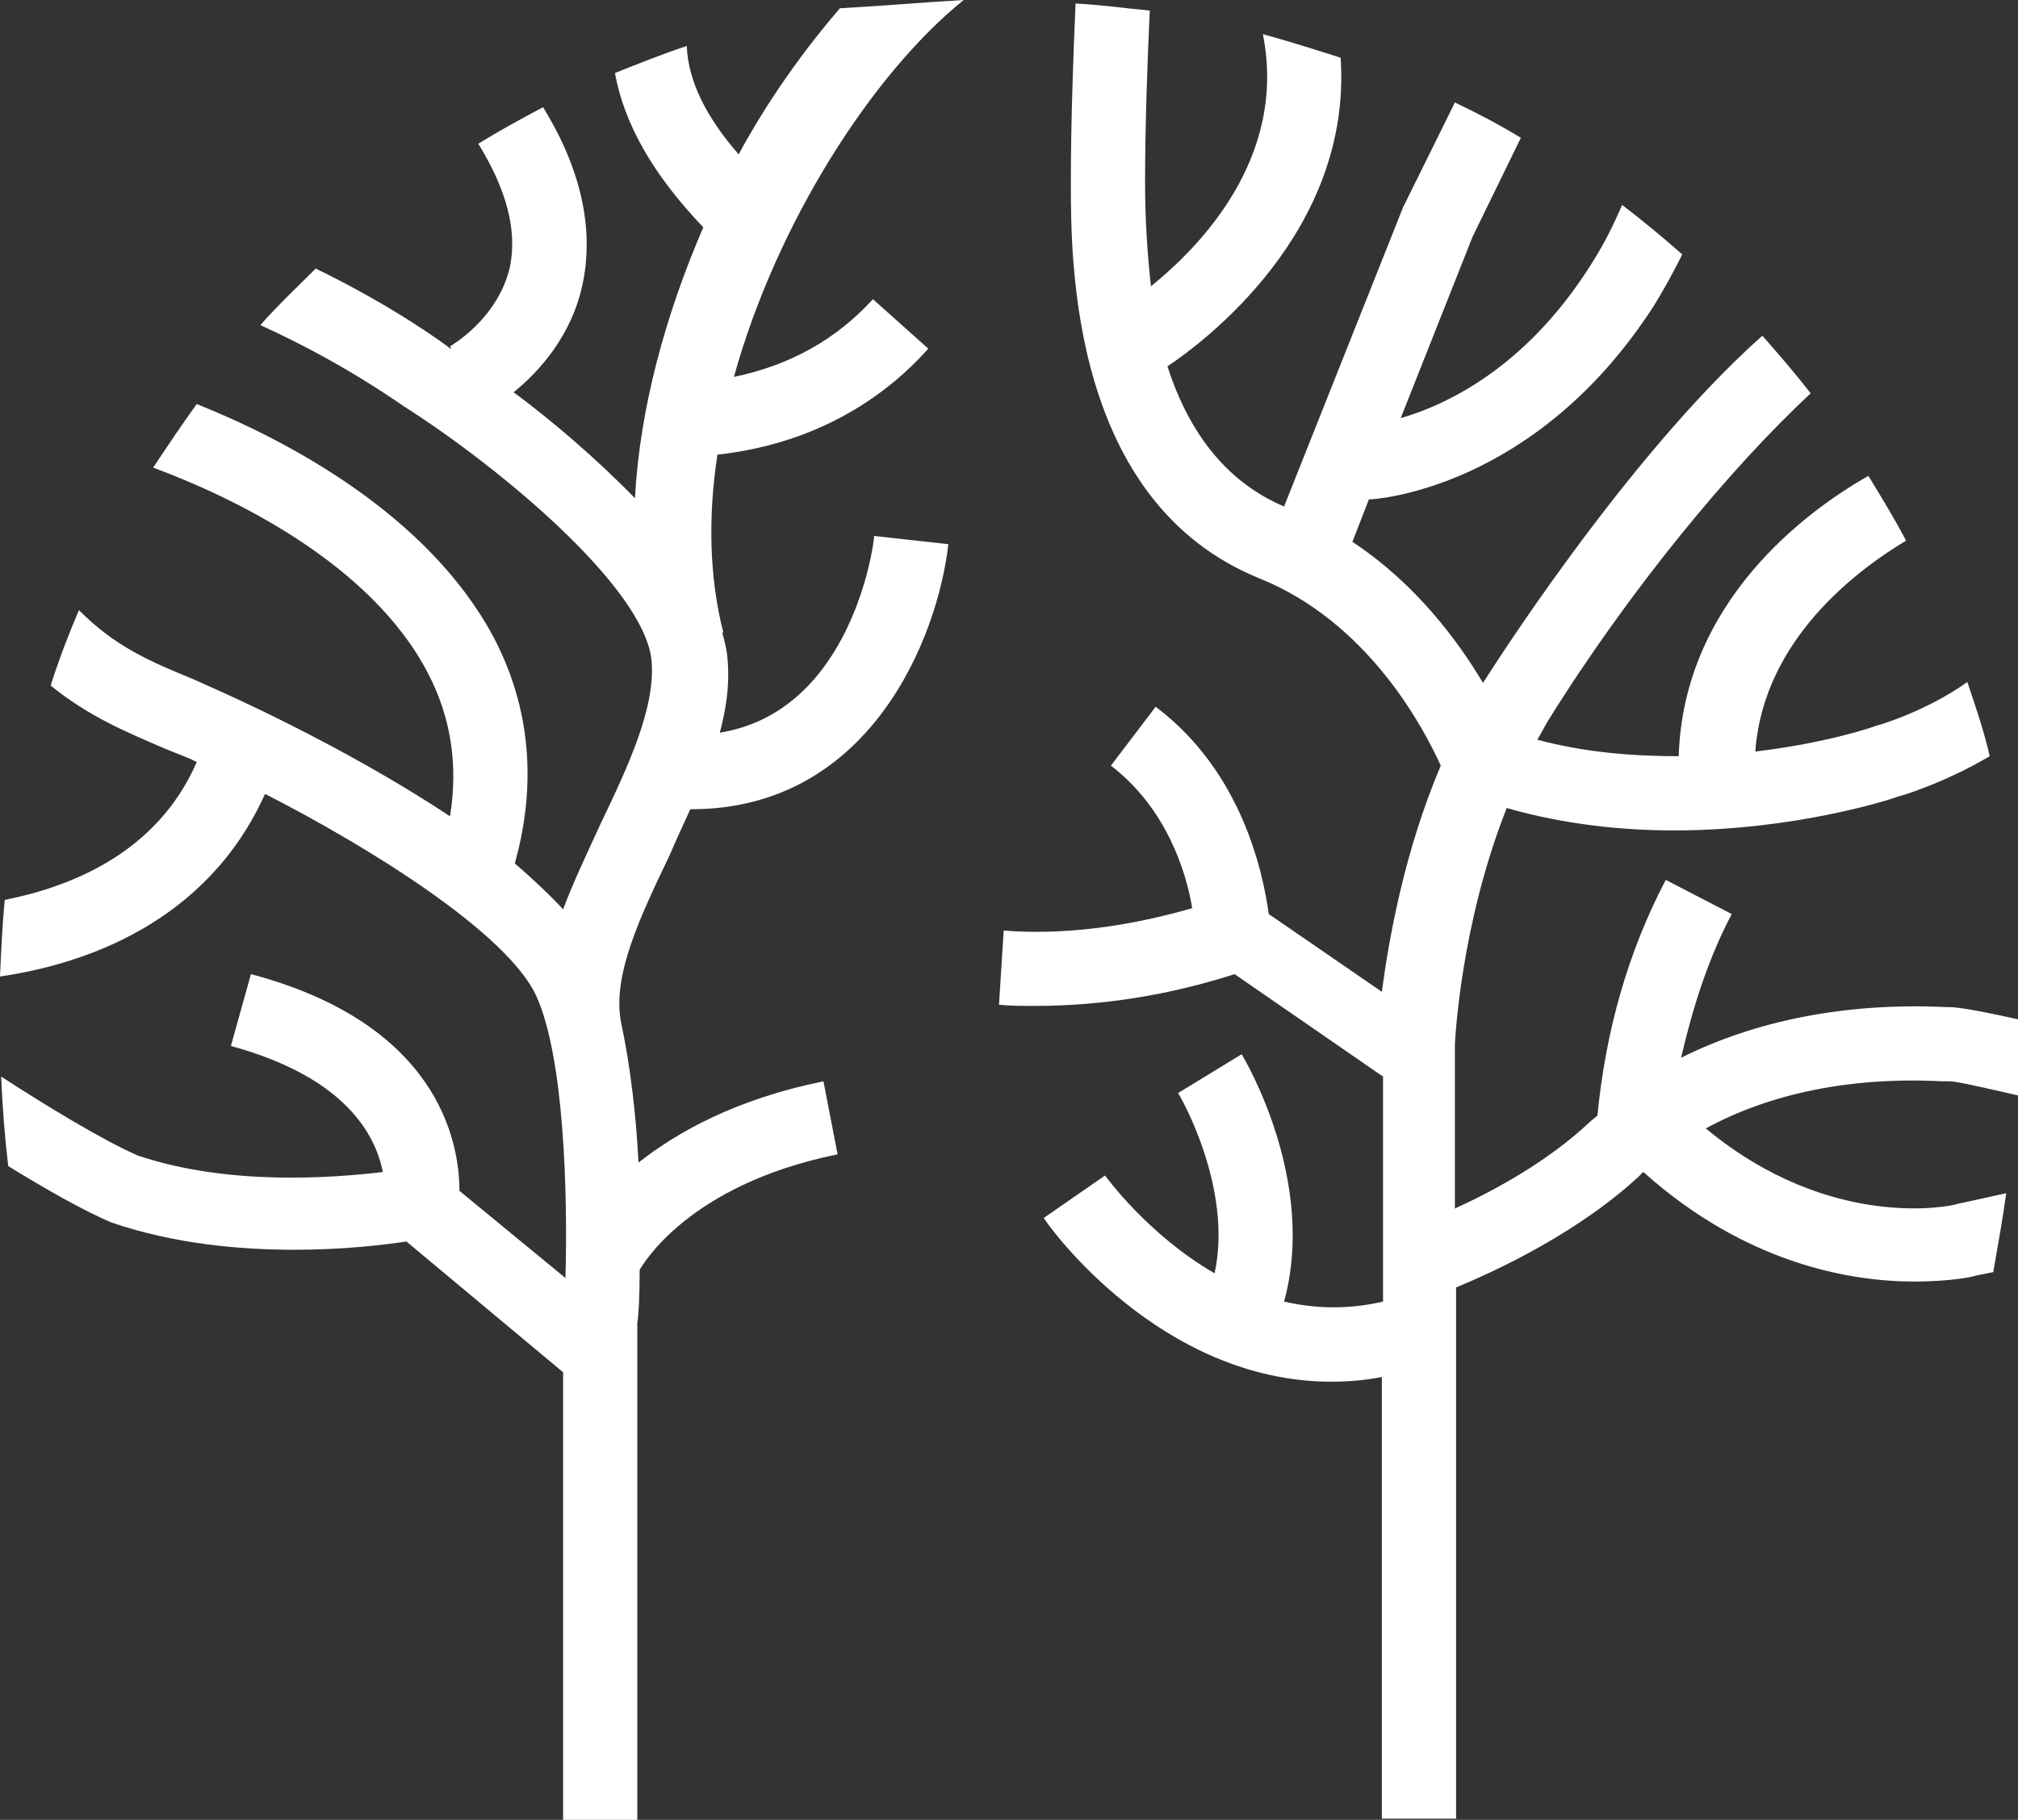 <?xml version="1.0" encoding="utf-8"?>
<!-- Generator: Adobe Illustrator 19.0.0, SVG Export Plug-In . SVG Version: 6.00 Build 0)  -->
<svg version="1.1" id="Layer_1" xmlns="http://www.w3.org/2000/svg" xmlns:xlink="http://www.w3.org/1999/xlink" x="0px" y="0px"
	 viewBox="0 0 171.3 154.5" style="enable-background:new 0 0 171.3 154.5;" xml:space="preserve">
<rect x="0" y="0" width="171.3" height="154.5" fill="#333333" stroke="none"/>
<style type="text/css">
	.st0{fill:#FFFFFF;}
</style>
<g id="XMLID_58_">
	<path id="XMLID_60_" class="st0" d="M0.1,91.4c3.7,2.4,8.6,5.4,11.6,6.7c7.7,2.6,16.6,1.9,20.8,1.4c-0.6-3-3-8-12.9-10.7l1.7-6.1
		C37.1,86.9,39,96.8,39,101.1l9,7.4c0.2-7.1-0.1-18.8-2.5-24c-2.5-5.3-14-12.5-23-17.1C17.5,78.5,6.9,81.9,0,82.9
		c0.1-2.2,0.2-4.4,0.4-6.5c5.5-1.1,12.9-3.9,16.3-11.7c-0.2-0.1-0.4-0.2-0.6-0.3l-2-0.8c-3.5-1.5-6.6-2.8-9.8-5.4
		c0.7-2.2,1.5-4.3,2.4-6.4c3.1,3.1,5.9,4.3,9.8,5.9l2,0.9c0.2,0.1,10.5,4.6,19.7,10.7c0.7-4.3,0.1-8.4-1.9-12.2
		c-4.9-9.4-16.8-15-23.3-17.4c1.2-1.8,2.4-3.6,3.7-5.4c7.5,3,19.6,9.3,25.2,19.8c3.1,5.9,3.7,12.4,1.8,19.2c1.5,1.3,2.9,2.6,4.1,3.9
		c0.9-2.4,2.1-4.9,3.2-7.3c2.3-4.8,4.7-9.9,4.3-13.9c-0.7-6.2-12.9-16.3-20.7-21.3c-0.1,0-5-3.7-12.5-7.1c1.5-1.7,3.1-3.2,4.7-4.8
		c6.8,3.3,11.2,6.6,11.3,6.7c0,0,0.1,0.1,0.2,0.1l-0.1-0.2c0,0,4.1-2.3,5.1-6.8c0.6-3.1-0.3-6.5-2.7-10.4c1.8-1.1,3.6-2.1,5.5-3.1
		c3.2,5.2,4.3,10.2,3.4,14.8c-0.9,4.6-3.8,7.7-5.9,9.4c3.1,2.3,6.9,5.5,10.3,9c0.4-7.6,2.6-15.6,5.8-23c-4.2-4.4-6.7-8.7-7.5-13.1
		c2-0.8,4-1.6,6.1-2.3c0.1,2.9,1.6,6,4.4,9.2c2.5-4.6,5.5-8.8,8.6-12.4C75,0.5,78.3,0.2,81.8,0C74,6.3,65.9,19,62.3,32
		c4.8-1,8.7-3.2,11.8-6.6l4.7,4.2c-3.2,3.6-8.9,8-17.9,9c-0.8,5.2-0.7,10.4,0.5,15.1l-0.1,0c0.2,0.6,0.3,1.2,0.4,1.7
		c0.3,2.3,0,4.6-0.6,6.8c11.2-1.8,13.1-16,13.1-16.7l6.3,0.7c-0.9,8-6.7,22.5-21.8,22.5c0,0,0,0-0.1,0c-0.6,1.3-1.2,2.6-1.8,4
		c-2.5,5.2-4.8,10.1-4.1,14l0,0c0.8,3.7,1.3,8,1.5,12c3.3-2.6,8.3-5.4,15.7-6.9l1.2,6.2c-12.8,2.6-16.6,9.5-16.8,9.8l0,0
		c0,2.3-0.1,4-0.2,4.5v43.2h-6.3l0-39l-13.3-11.1c-2,0.3-5.4,0.7-9.5,0.7c-4.7,0-10.2-0.5-15.5-2.3c-2.4-1-5.7-2.9-8.8-4.8
		C0.4,96.5,0.2,93.9,0.1,91.4z"/>
	<path id="XMLID_59_" class="st0" d="M101.2,77.1c-0.5-3.1-2.2-8.5-6.9-12.1l3.8-5c7.3,5.5,9.1,14,9.6,17.6l9.6,6.6
		c0.6-4.5,1.9-11.9,5-19.2c-1.5-3.3-6.2-12.2-15.4-15.9c-16-6.5-16-26.9-16-33.6c0-5,0.2-10.7,0.4-15.2c2.1,0.1,4.2,0.4,6.3,0.6
		c-0.2,4.3-0.4,9.8-0.4,14.6c0,3.2,0.2,6.1,0.5,8.8c4.1-3.3,11.6-10.9,9.5-21.4c2.2,0.6,4.4,1.3,6.6,2c1,14.8-11.7,24.2-14.7,26.2
		C101,37,104.3,41,109,43l10.1-25.4l4.4-8.9c1.9,0.9,3.8,1.9,5.6,3l-4.1,8.4l-6.1,15.4c3.8-1.1,10.5-4.2,16-12.8
		c1.3-2,2.1-3.7,2.8-5.3c1.7,1.3,3.4,2.7,5.1,4.2c-0.7,1.4-1.5,2.9-2.5,4.5c-10,15.4-23.5,16.3-24.1,16.3l0,0l-1.4,3.6
		c5.3,3.5,8.9,8.3,11.1,12c0-0.1,0.1-0.2,0.1-0.2c0.2-0.3,11.9-18.9,23.6-29.3c1.4,1.6,2.8,3.2,4.1,4.9
		c-6.7,6.2-15.4,16.7-22.3,27.8c-0.3,0.5-0.6,1.1-0.9,1.6c4.1,1.1,8.2,1.4,12,1.4c0.4-13.1,10.8-20.8,16.1-23.8
		c1.1,1.8,2.2,3.6,3.2,5.5c-4,2.4-12.1,8.3-12.8,17.9c6-0.7,10.1-2.1,10.3-2.2c0.1,0,4.2-1.2,7.7-3.7c0.7,2.1,1.4,4.1,1.9,6.3
		c-3.9,2.3-7.6,3.4-7.7,3.4c-0.5,0.2-8.7,2.9-19.1,2.9c-4.4,0-9.3-0.5-14.2-1.9c-4,10.1-4.4,20.1-4.4,20.1v13.9
		c3.3-1.5,7.9-4,11.4-7.3c0.2-0.2,0.5-0.4,0.7-0.6c0.7-7.2,2.6-13.9,5.8-20l5.6,2.9c-2,3.8-3.3,7.9-4.3,12.2
		c6.4-3.2,14.1-4.7,22.5-4.3l0.3,0c0.9,0,3.4,0.5,6.1,1.1c0,2-0.1,4.2-0.3,6.4c-2.6-0.6-5.2-1.2-5.8-1.2c-0.1,0-0.3,0-0.6,0
		c-7.7-0.4-14.6,1-20.1,4c10.6,8.8,20.9,6.6,21.4,6.4l4.1-0.9c-0.3,2.2-0.7,4.4-1.1,6.7l-1.5,0.3c-0.2,0.1-2.2,0.5-5.2,0.5
		c-5.4,0-14.3-1.5-23-9.3c-0.1,0.1-0.2,0.1-0.2,0.2c-5.2,4.9-12.3,8.2-15.7,9.6v45.1h-6.3l0-37.5c-1.5,0.3-2.9,0.4-4.3,0.4
		c-14.5,0-24-13.2-24.4-13.9l5.2-3.6c0.1,0.1,3.6,5,9.3,8.3c1.6-7.3-3-15.2-3.1-15.3l5.4-3.3c0.3,0.5,6.4,10.8,3.6,21
		c2.6,0.6,5.4,0.7,8.4,0l0-19.1l-12.6-8.7c-5.6,1.8-11.3,2.7-17,2.7c-1,0-2,0-3-0.1l0.4-6.3C90.1,79.4,95.7,78.7,101.2,77.1z"/>
</g>
</svg>
